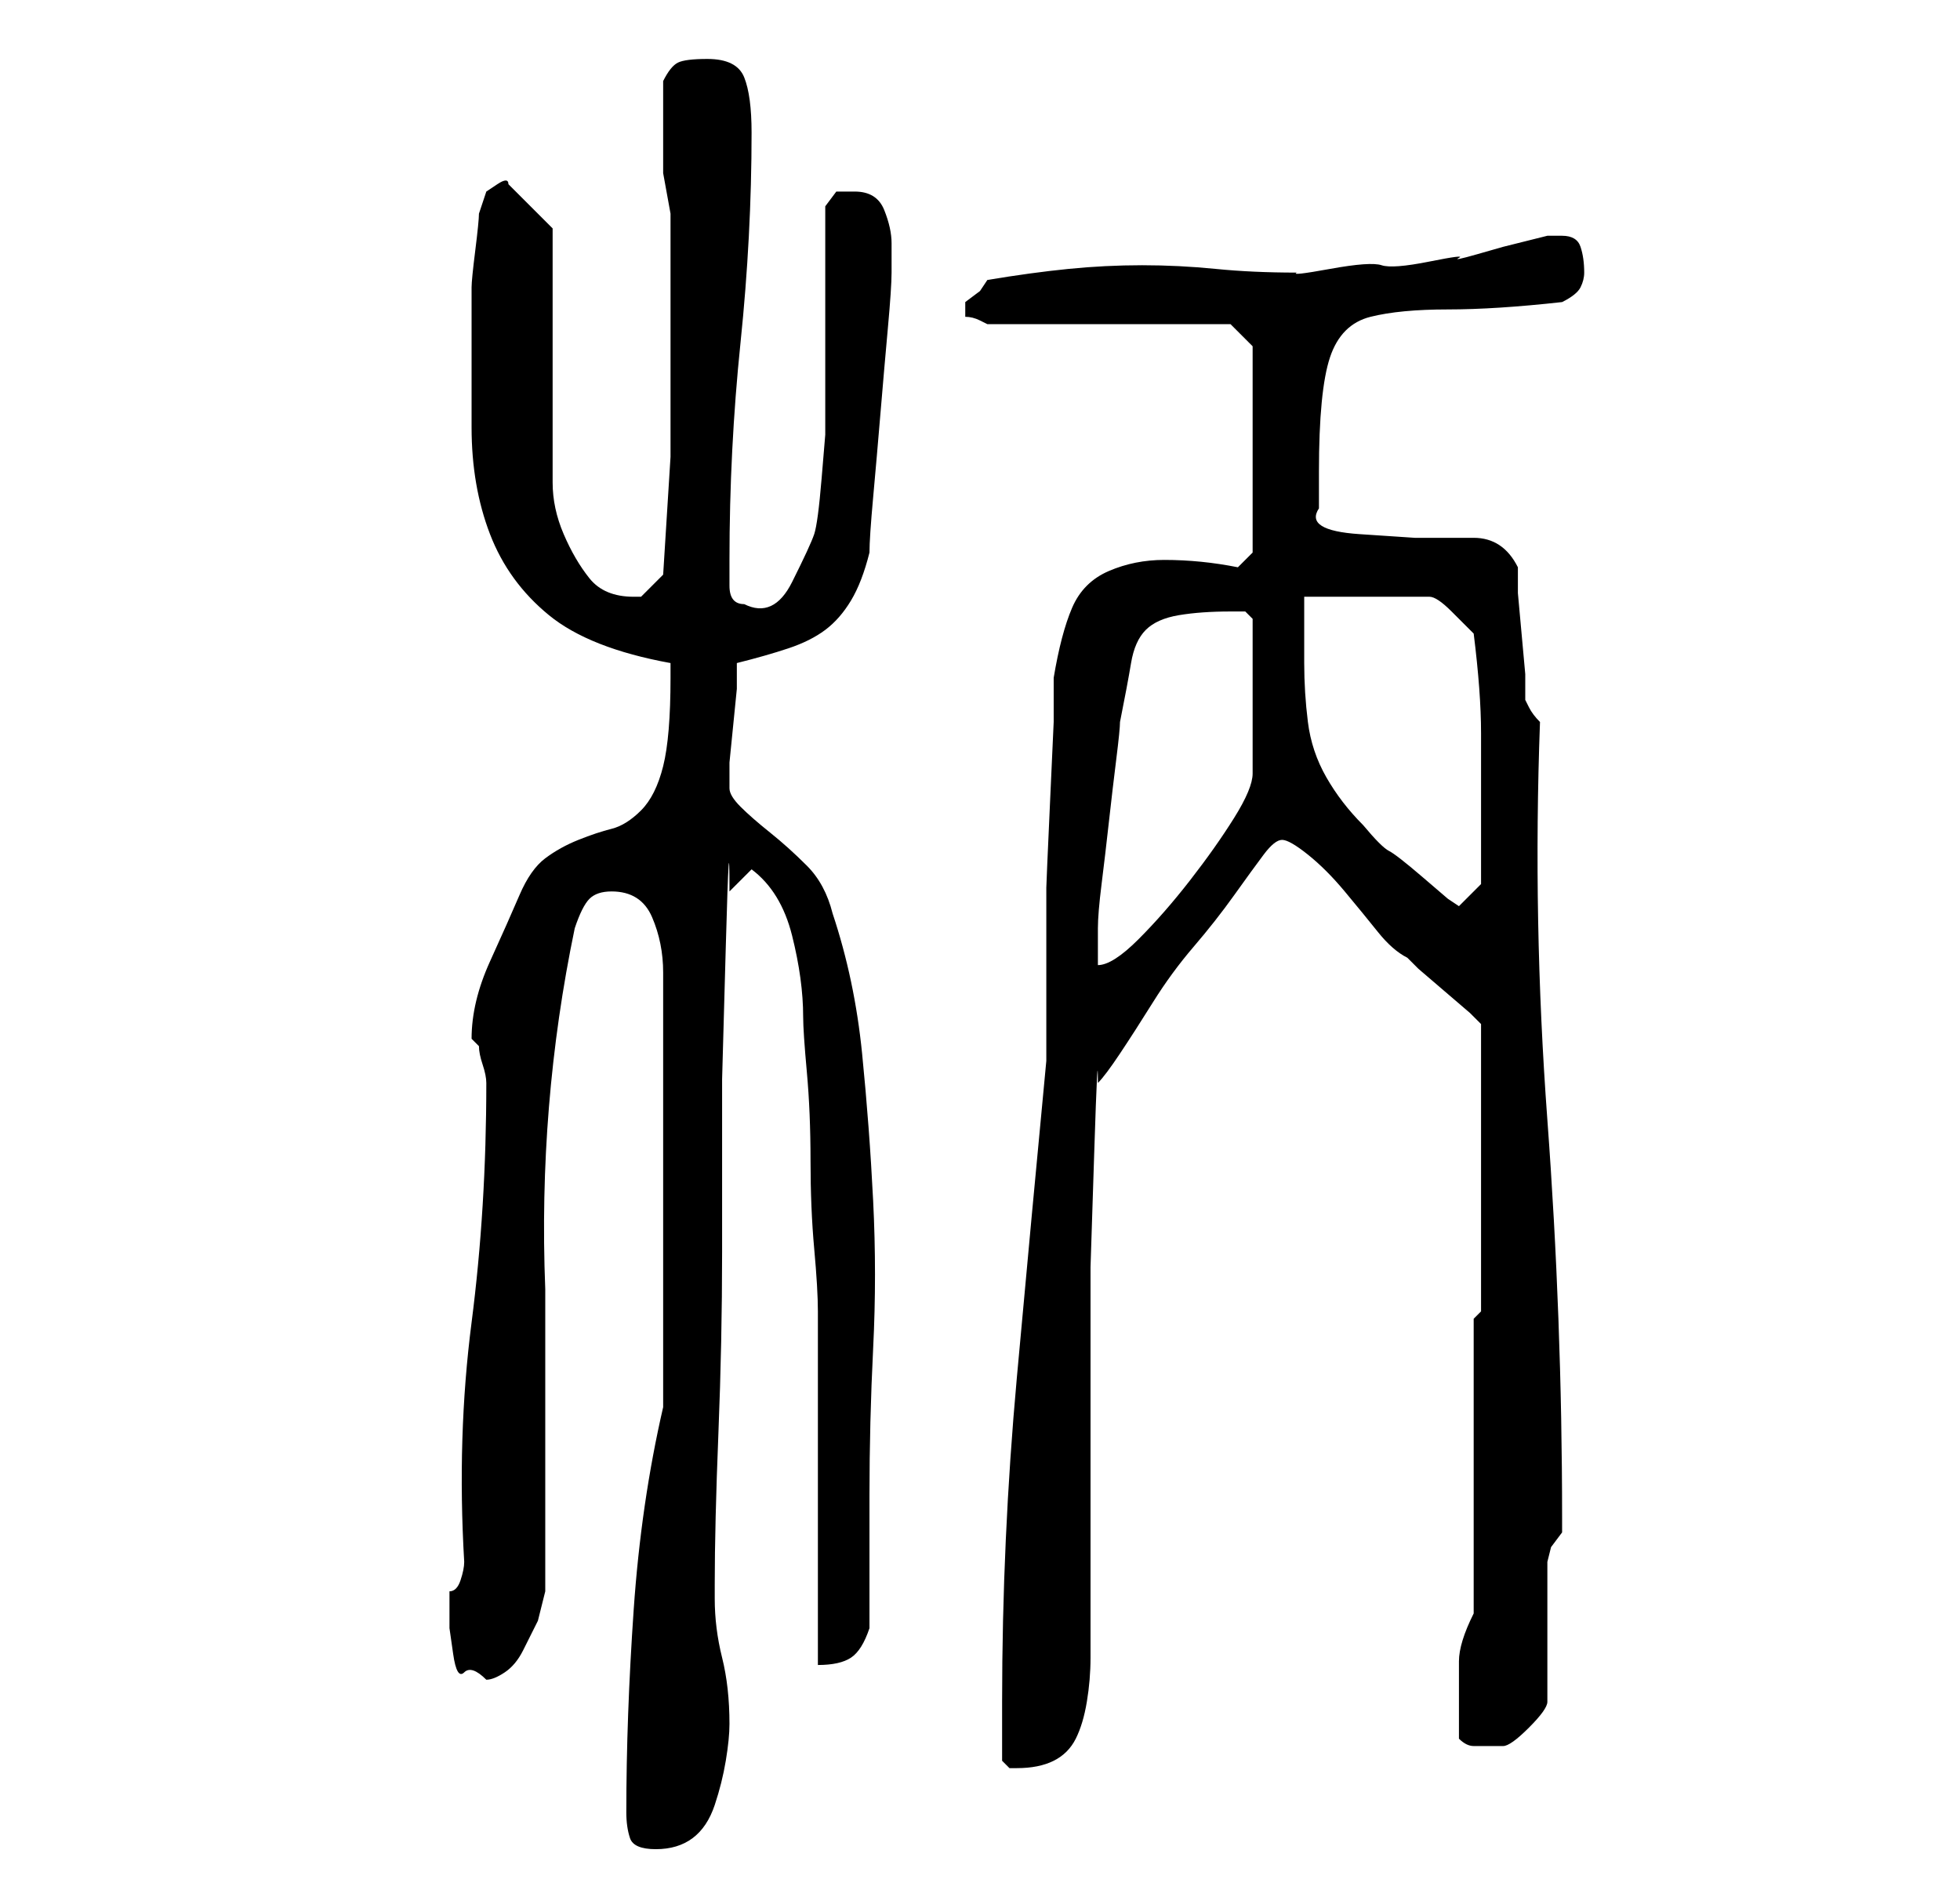 <?xml version="1.0" standalone="no"?>
<!DOCTYPE svg PUBLIC "-//W3C//DTD SVG 1.1//EN" "http://www.w3.org/Graphics/SVG/1.1/DTD/svg11.dtd" >
<svg xmlns="http://www.w3.org/2000/svg" xmlns:xlink="http://www.w3.org/1999/xlink" version="1.1" viewBox="-10 0 266 256">
   <path fill="currentColor"
d="M75 246q0 2 0.5 3.5t3.5 1.5t5 -1.5t3 -4.5t1.5 -6t0.5 -5q0 -5 -1 -9t-1 -8v-2q0 -8 0.5 -20.5t0.5 -24.5v-23.5t0.5 -18t0.5 -7.5l3 -3q4 3 5.5 9t1.5 11q0 2 0.5 7.5t0.5 12t0.5 12t0.5 8.5v9v15v14v10q3 0 4.5 -1t2.5 -4v-18q0 -10 0.5 -20t0 -20t-1.5 -20t-4 -19
q-1 -4 -3.5 -6.5t-5 -4.5t-4 -3.5t-1.5 -2.5v0v-3.5t0.5 -5t0.5 -5v-3.5q4 -1 7 -2t5 -2.5t3.5 -4t2.5 -6.5q0 -2 0.5 -7.5t1 -11.5t1 -11.5t0.5 -7.5v-2v-2q0 -2 -1 -4.5t-4 -2.5h-2.5t-1.5 2v6v10v8.5v6.5t-0.5 6t-1 7.5t-3 6.5t-6.5 3q-2 0 -2 -2.5v-3.5q0 -15 1.5 -29.5
t1.5 -28.5q0 -5 -1 -7.5t-5 -2.5q-3 0 -4 0.5t-2 2.5v6v6.5t1 5.5v3v5.5v4.5v4v16t-1 16l-2 2l-1 1h-1q-4 0 -6 -2.5t-3.5 -6t-1.5 -7v-6.5v-28l-6 -6q0 -1 -1.5 0l-1.5 1l-0.5 1.5l-0.5 1.5q0 1 -0.5 5t-0.5 5v19q0 8 2.5 14.5t8 11t16.5 6.5v2q0 8 -1 12t-3 6t-4 2.5
t-4.5 1.5t-4.5 2.5t-3.5 5t-4 9t-2.5 10.5l0.5 0.5l0.5 0.5q0 1 0.5 2.5t0.5 2.5v0v0q0 17 -2 32.5t-1 32.5q0 1 -0.5 2.5t-1.5 1.5v2v3t0.5 3.5t1.5 2.5t3 1q1 0 2.5 -1t2.5 -3l2 -4t1 -4v-37v-4q-1 -25 4 -49q1 -3 2 -4t3 -1q4 0 5.5 3.5t1.5 7.5v59q-3 13 -4 27.5
t-1 27.5zM126 239l0.5 0.5l0.5 0.5h0.5h0.5q3 0 5 -1t3 -3t1.5 -5t0.5 -6v-28v-10v-15t0.5 -15.5t0.5 -9.5q1 -1 3 -4t4.5 -7t5.5 -7.5t5.5 -7t4 -5.5t2.5 -2t3.5 2t5 5t4.5 5.5t4 3.5l1.5 1.5t3.5 3t3.5 3l1.5 1.5v39l-1 1v40q-2 4 -2 6.5v5.5v5q1 1 2 1h3h1q1 0 3.5 -2.5
t2.5 -3.5v-3.5v-5.5v-6v-4l0.5 -2t1.5 -2v-2q0 -27 -2 -54t-1 -54q-1 -1 -1.5 -2l-0.5 -1v-3.5t-0.5 -5.5t-0.5 -5.5v-3.5q-2 -4 -6 -4h-8t-7.5 -0.5t-5.5 -3.5v-2v-3q0 -11 1.5 -15.5t5.5 -5.5t10.5 -1t15.5 -1q2 -1 2.5 -2t0.5 -2q0 -2 -0.5 -3.5t-2.5 -1.5h-2l-2 0.5
l-4 1t-3.5 1t-2.5 0.5t-4 0.5t-6.5 0.5t-7 0.5t-4.5 0.5q-6 0 -11 -0.5t-10 -0.5t-10 0.5t-11 1.5l-1 1.5t-2 1.5v0.5v0.5v0.5v0.5q1 0 2 0.5l1 0.5h33l3 3v28l-2 2q-5 -1 -10 -1q-4 0 -7.5 1.5t-5 5t-2.5 9.5v6t-0.5 11t-0.5 11.5v8.5v3v4v5v3q-2 21 -4 43t-2 44v8zM157 83
h2t1 1v21q0 2 -2.5 6t-6 8.5t-7 8t-5.5 3.5v-3v-2q0 -2 0.5 -6t1 -8.5t1 -8.5t0.5 -5q1 -5 1.5 -8t2 -4.5t4.5 -2t7 -0.5zM167 81h17q1 0 3 2l3 3q1 8 1 13.5v13.5v4v3l-3 3l-1.5 -1t-3.5 -3t-4.5 -3.5t-3.5 -3.5q-3 -3 -5 -6.5t-2.5 -7.5t-0.5 -8v-9z" />
</svg>
